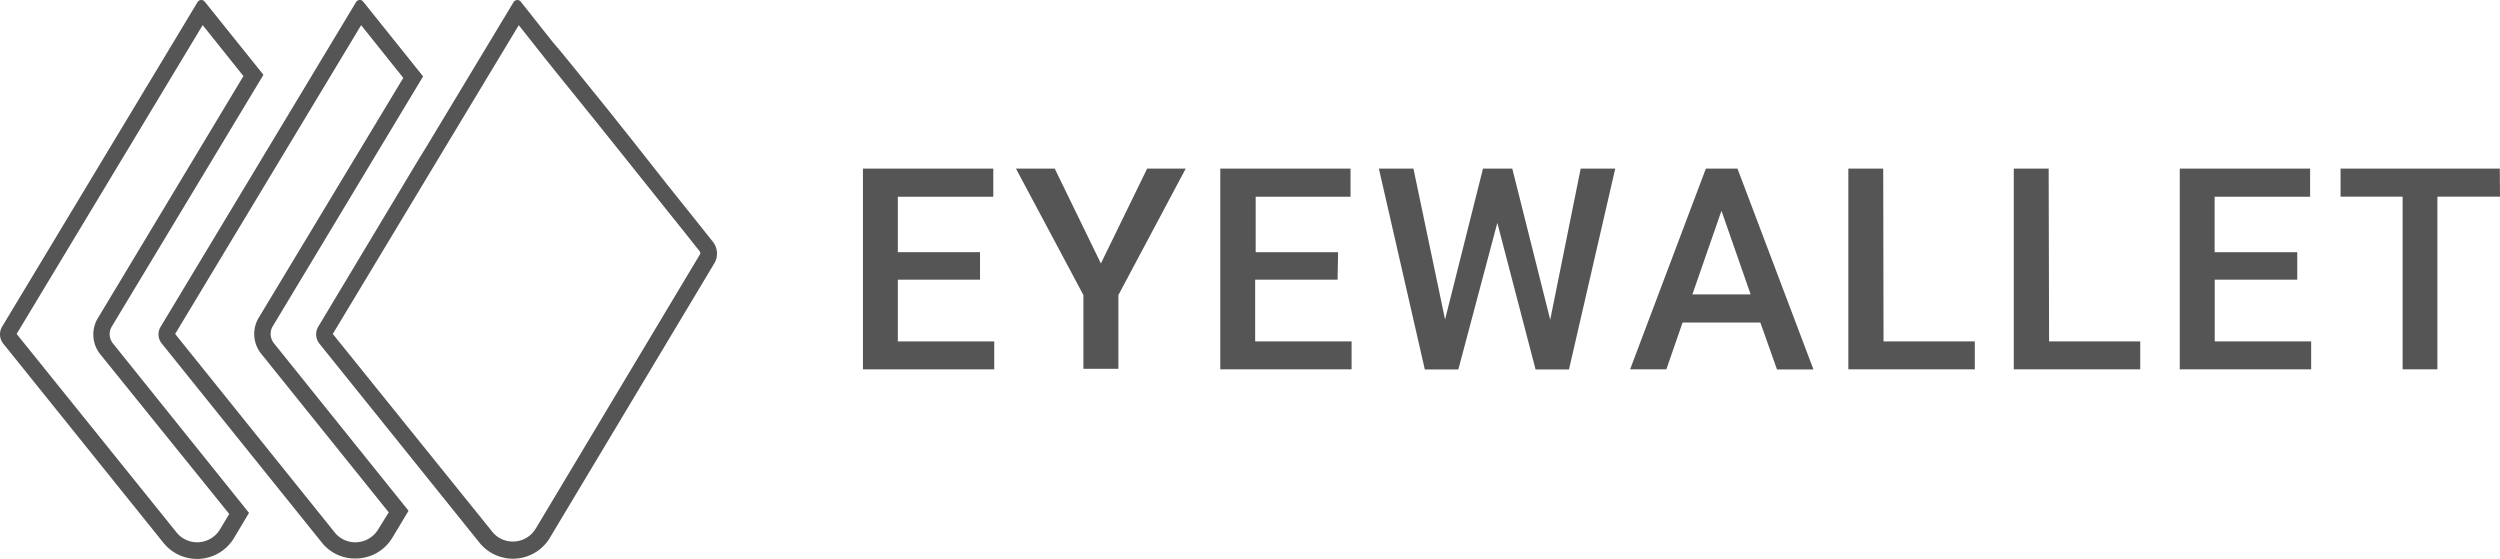 <svg xmlns="http://www.w3.org/2000/svg" viewBox="0 0 237.24 53.01"><defs><style>.cls-1{fill:#565555;}</style></defs><title>Recurso 1</title><g id="Capa_2" data-name="Capa 2"><g id="Capa_1-2" data-name="Capa 1"><path class="cls-1" d="M93,26.54H85.2V32.4h9.15v2.65H81.89V16H94.26v2.67H85.2v5.26H93Z"/><path class="cls-1" d="M104.47,25l4.39-9h3.66l-6.39,12v7h-3.32V28l-6.4-12h3.68Z"/><path class="cls-1" d="M126.93,26.54h-7.82V32.4h9.15v2.65H115.8V16h12.36v2.67h-9v5.26h7.82Z"/><path class="cls-1" d="M147.11,30.34,150,16h3.28l-4.39,19.06h-3.17l-3.63-13.91-3.7,13.91h-3.18L130.85,16h3.28l3,14.32L140.73,16h2.78Z"/><path class="cls-1" d="M167.05,30.61h-7.38l-1.54,4.44h-3.44L161.88,16h3l7.21,19.06h-3.46Zm-6.45-2.67h5.53L163.36,20Z"/><path class="cls-1" d="M178.74,32.4h8.66v2.65h-12V16h3.31Z"/><path class="cls-1" d="M194.45,32.4h8.65v2.65h-12V16h3.31Z"/><path class="cls-1" d="M218,26.54h-7.83V32.4h9.15v2.65H206.85V16h12.37v2.67h-9.06v5.26H218Z"/><path class="cls-1" d="M237.24,18.66H231.3V35.05H228V18.66h-5.89V16h15.11Z"/><path class="cls-1" d="M35.11,1h0m-.84,1.39,4,5L24.54,30.17a3,3,0,0,0,.23,3.38L36.89,48.62l-1,1.61a2.52,2.52,0,0,1-2.18,1.23,2.49,2.49,0,0,1-2-1L16.62,31.69,34.27,2.39M34.14,0a.41.41,0,0,0-.36.21L15.25,31a1.38,1.38,0,0,0,.11,1.61l15.2,18.9A4,4,0,0,0,33.74,53a4.07,4.07,0,0,0,3.51-2l1.52-2.53L26,32.58A1.42,1.42,0,0,1,25.86,31L40.15,7.25,34.47.16A.39.39,0,0,0,34.14,0Z"/><path class="cls-1" d="M20.06,1h0m-.83,1.38L23.1,7.22l-13.83,23a3,3,0,0,0,.23,3.38L21.75,48.77l-.87,1.46a2.53,2.53,0,0,1-2.18,1.23,2.51,2.51,0,0,1-2-1L1.58,31.69,19.23,2.39M19.1,0a.41.41,0,0,0-.36.21L.2,31a1.42,1.42,0,0,0,.11,1.61l15.2,18.9a4.09,4.09,0,0,0,6.7-.46l1.42-2.38L10.71,32.58A1.4,1.4,0,0,1,10.6,31L25,7.1,19.43.16A.42.42,0,0,0,19.1,0Z"/><path class="cls-1" d="M50.06,1h0m-.83,1.39,2,2.53.73.92,1.2,1.49,3.23,4,0,0h0l2.27,2.83h0l0,0L62,18.34l0,0h0l2.56,3.2.63.79,1.22,1.53a.26.26,0,0,1,0,.3l-15.57,26a2.53,2.53,0,0,1-2.18,1.23,2.49,2.49,0,0,1-2-1L31.58,31.69l9.55-15.86.56-.93L49.23,2.39M49.1,0a.44.44,0,0,0-.37.21L40.36,14.1,39.8,15,30.2,31a1.42,1.42,0,0,0,.11,1.61l15.2,18.9A4.08,4.08,0,0,0,52.2,51L67.78,25a1.81,1.81,0,0,0-.14-2.07l-1.22-1.53-.63-.79L63.2,17.37h0L60,13.31h0l-2.31-2.9h0l-3.23-4L53.2,4.87,52.46,4l-3-3.79A.42.42,0,0,0,49.1,0Z"/></g></g></svg>